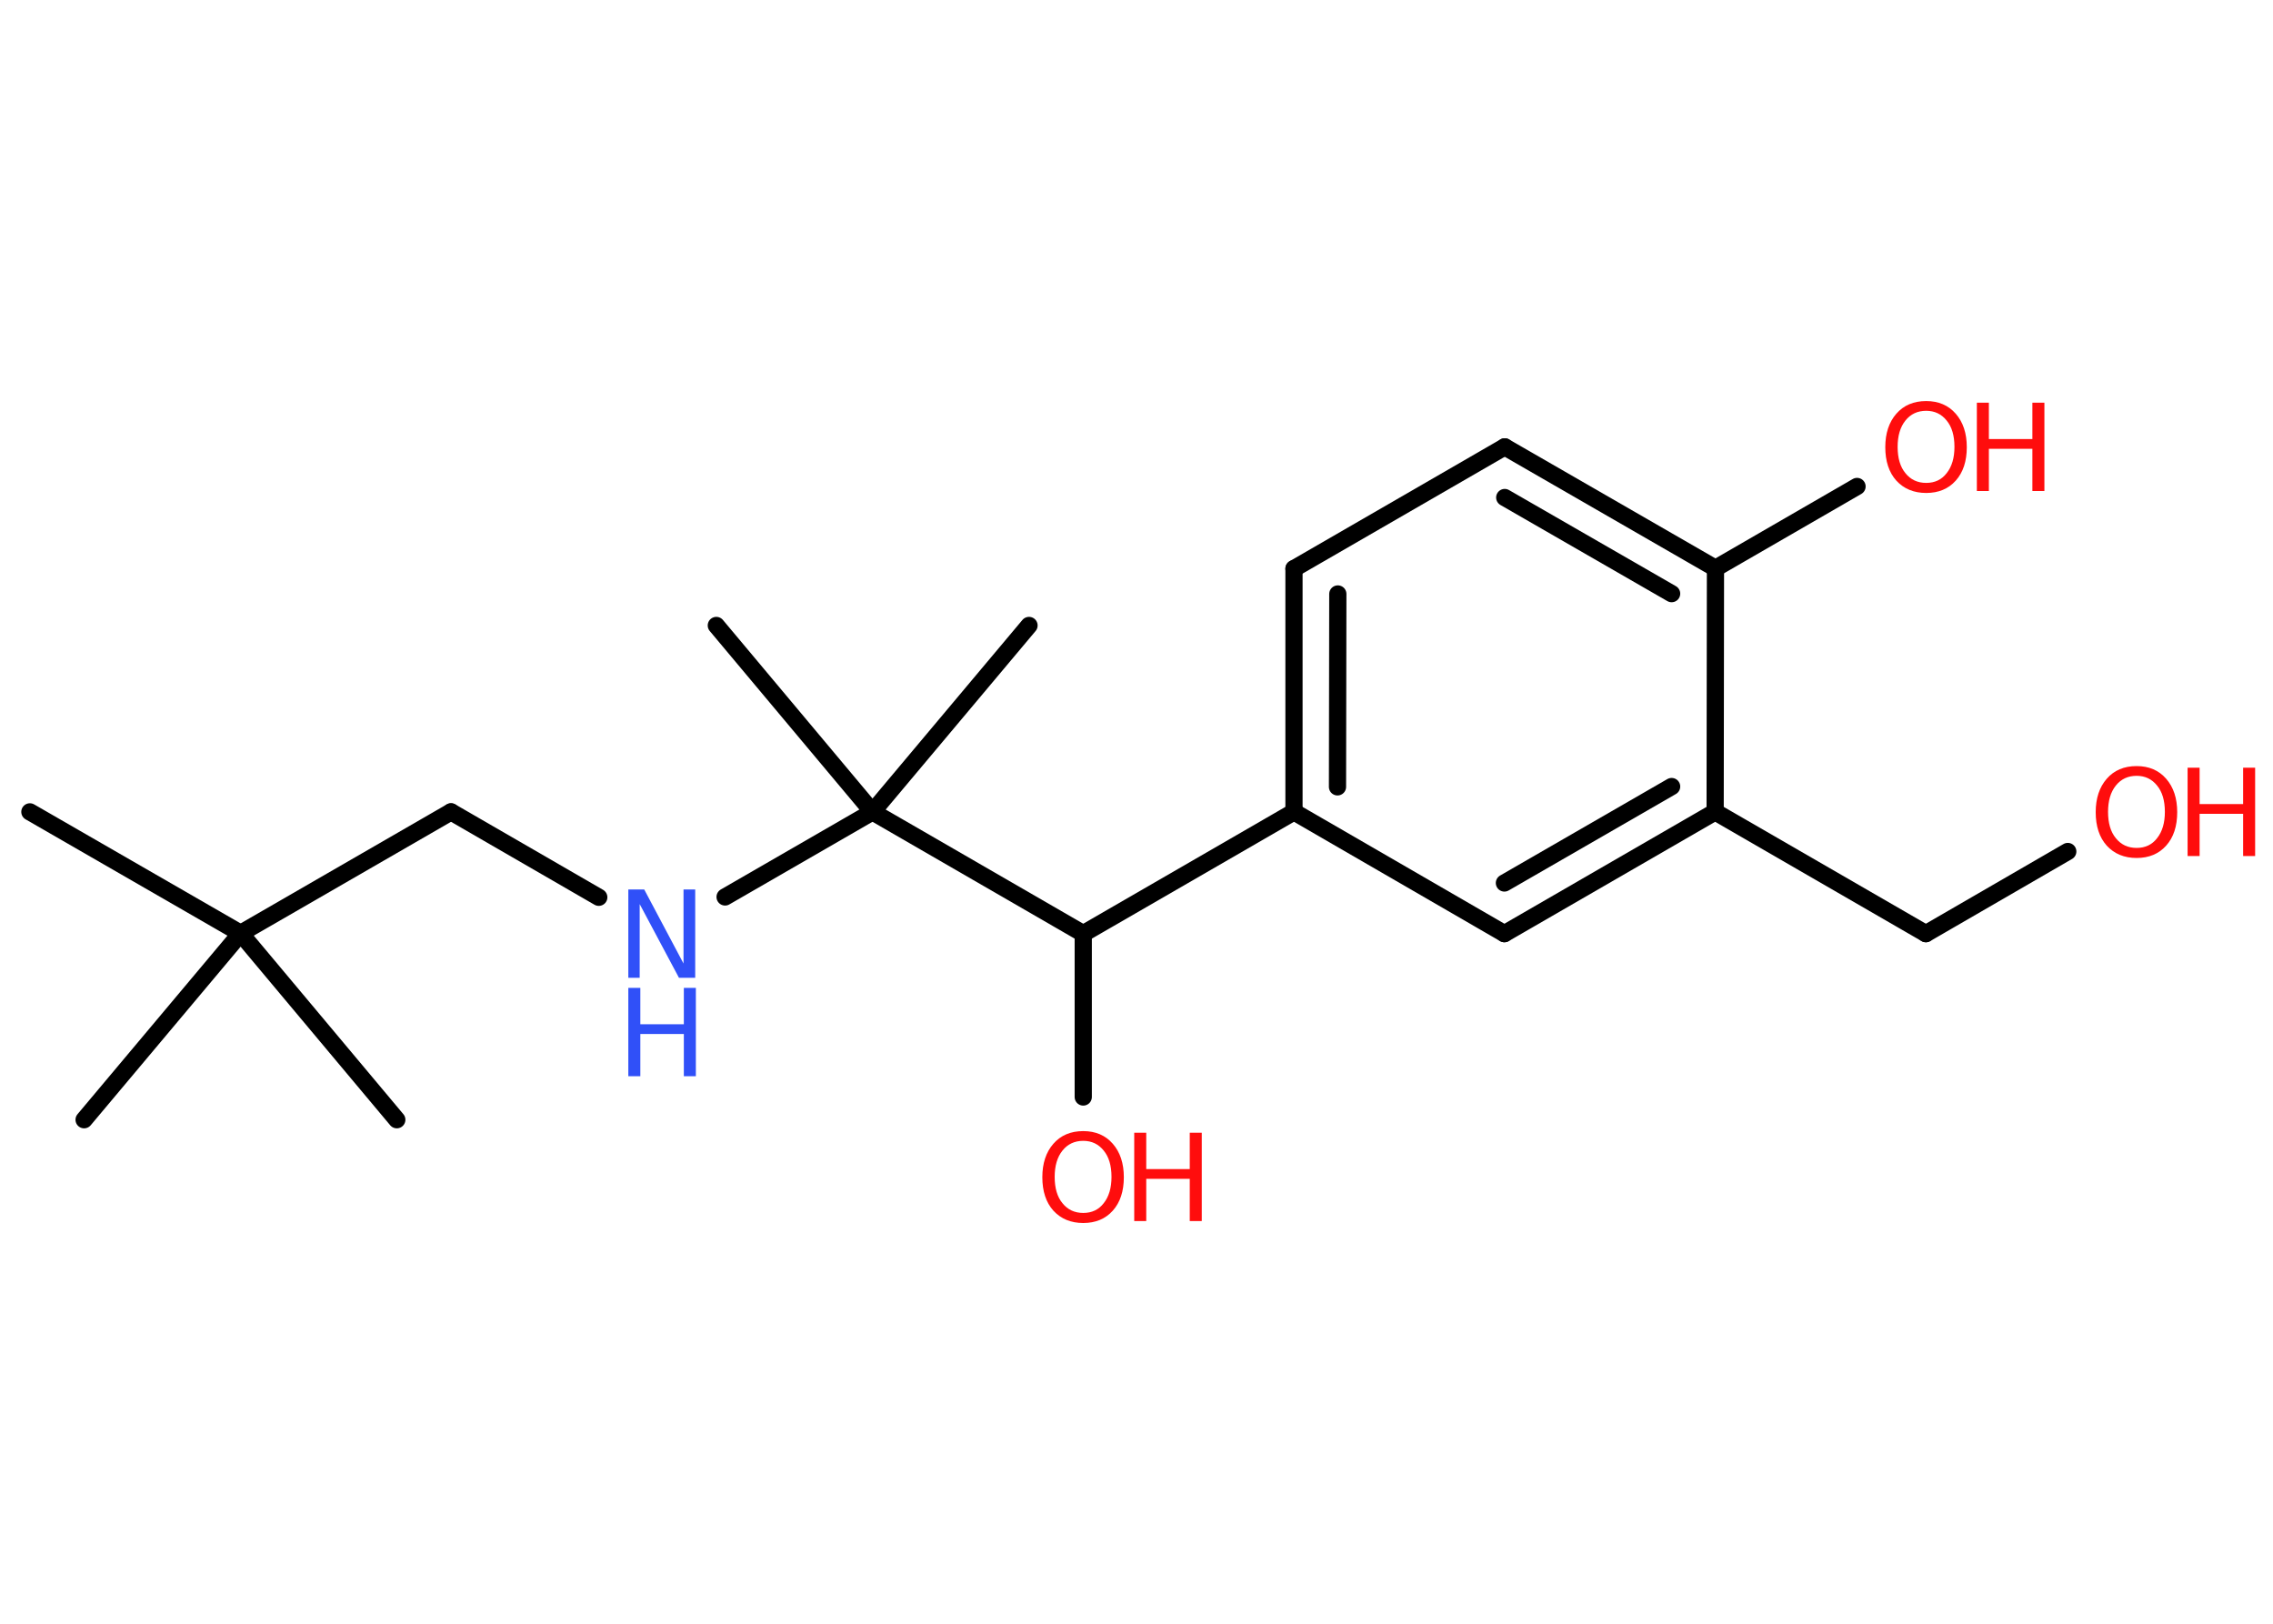 <?xml version='1.0' encoding='UTF-8'?>
<!DOCTYPE svg PUBLIC "-//W3C//DTD SVG 1.1//EN" "http://www.w3.org/Graphics/SVG/1.1/DTD/svg11.dtd">
<svg version='1.2' xmlns='http://www.w3.org/2000/svg' xmlns:xlink='http://www.w3.org/1999/xlink' width='70.0mm' height='50.0mm' viewBox='0 0 70.0 50.0'>
  <desc>Generated by the Chemistry Development Kit (http://github.com/cdk)</desc>
  <g stroke-linecap='round' stroke-linejoin='round' stroke='#000000' stroke-width='.53' fill='#FF0D0D'>
    <rect x='.0' y='.0' width='70.0' height='50.0' fill='#FFFFFF' stroke='none'/>
    <g id='mol1' class='mol'>
      <line id='mol1bnd1' class='bond' x1='.92' y1='25.0' x2='7.41' y2='28.74'/>
      <line id='mol1bnd2' class='bond' x1='7.41' y1='28.74' x2='2.59' y2='34.48'/>
      <line id='mol1bnd3' class='bond' x1='7.41' y1='28.74' x2='12.22' y2='34.48'/>
      <line id='mol1bnd4' class='bond' x1='7.41' y1='28.74' x2='13.89' y2='25.0'/>
      <line id='mol1bnd5' class='bond' x1='13.89' y1='25.0' x2='18.44' y2='27.63'/>
      <line id='mol1bnd6' class='bond' x1='22.33' y1='27.62' x2='26.87' y2='25.0'/>
      <line id='mol1bnd7' class='bond' x1='26.87' y1='25.0' x2='31.69' y2='19.26'/>
      <line id='mol1bnd8' class='bond' x1='26.87' y1='25.0' x2='22.06' y2='19.26'/>
      <line id='mol1bnd9' class='bond' x1='26.87' y1='25.0' x2='33.36' y2='28.75'/>
      <line id='mol1bnd10' class='bond' x1='33.36' y1='28.75' x2='33.36' y2='33.78'/>
      <line id='mol1bnd11' class='bond' x1='33.36' y1='28.75' x2='39.85' y2='25.0'/>
      <g id='mol1bnd12' class='bond'>
        <line x1='39.85' y1='17.51' x2='39.85' y2='25.0'/>
        <line x1='41.2' y1='18.29' x2='41.19' y2='24.23'/>
      </g>
      <line id='mol1bnd13' class='bond' x1='39.85' y1='17.51' x2='46.34' y2='13.76'/>
      <g id='mol1bnd14' class='bond'>
        <line x1='52.83' y1='17.5' x2='46.34' y2='13.76'/>
        <line x1='51.48' y1='18.28' x2='46.34' y2='15.32'/>
      </g>
      <line id='mol1bnd15' class='bond' x1='52.83' y1='17.5' x2='57.19' y2='14.98'/>
      <line id='mol1bnd16' class='bond' x1='52.83' y1='17.5' x2='52.82' y2='25.0'/>
      <line id='mol1bnd17' class='bond' x1='52.82' y1='25.0' x2='59.31' y2='28.75'/>
      <line id='mol1bnd18' class='bond' x1='59.31' y1='28.75' x2='63.68' y2='26.22'/>
      <g id='mol1bnd19' class='bond'>
        <line x1='46.33' y1='28.75' x2='52.82' y2='25.0'/>
        <line x1='46.33' y1='27.19' x2='51.48' y2='24.22'/>
      </g>
      <line id='mol1bnd20' class='bond' x1='39.85' y1='25.0' x2='46.33' y2='28.75'/>
      <g id='mol1atm6' class='atom'>
        <path d='M19.35 27.39h.49l1.21 2.28v-2.28h.36v2.72h-.5l-1.21 -2.27v2.27h-.35v-2.72z' stroke='none' fill='#3050F8'/>
        <path d='M19.35 30.42h.37v1.12h1.34v-1.12h.37v2.72h-.37v-1.3h-1.34v1.3h-.37v-2.72z' stroke='none' fill='#3050F8'/>
      </g>
      <g id='mol1atm11' class='atom'>
        <path d='M33.36 35.13q-.4 .0 -.64 .3q-.24 .3 -.24 .81q.0 .52 .24 .81q.24 .3 .64 .3q.4 .0 .63 -.3q.24 -.3 .24 -.81q.0 -.52 -.24 -.81q-.24 -.3 -.63 -.3zM33.36 34.83q.57 .0 .91 .39q.34 .39 .34 1.03q.0 .65 -.34 1.03q-.34 .38 -.91 .38q-.57 .0 -.92 -.38q-.34 -.38 -.34 -1.03q.0 -.64 .34 -1.03q.34 -.39 .92 -.39z' stroke='none'/>
        <path d='M34.93 34.88h.37v1.12h1.34v-1.12h.37v2.72h-.37v-1.3h-1.34v1.3h-.37v-2.72z' stroke='none'/>
      </g>
      <g id='mol1atm16' class='atom'>
        <path d='M59.32 12.65q-.4 .0 -.64 .3q-.24 .3 -.24 .81q.0 .52 .24 .81q.24 .3 .64 .3q.4 .0 .63 -.3q.24 -.3 .24 -.81q.0 -.52 -.24 -.81q-.24 -.3 -.63 -.3zM59.32 12.35q.57 .0 .91 .39q.34 .39 .34 1.03q.0 .65 -.34 1.03q-.34 .38 -.91 .38q-.57 .0 -.92 -.38q-.34 -.38 -.34 -1.03q.0 -.64 .34 -1.03q.34 -.39 .92 -.39z' stroke='none'/>
        <path d='M60.88 12.4h.37v1.12h1.34v-1.12h.37v2.72h-.37v-1.3h-1.34v1.3h-.37v-2.72z' stroke='none'/>
      </g>
      <g id='mol1atm19' class='atom'>
        <path d='M65.8 23.89q-.4 .0 -.64 .3q-.24 .3 -.24 .81q.0 .52 .24 .81q.24 .3 .64 .3q.4 .0 .63 -.3q.24 -.3 .24 -.81q.0 -.52 -.24 -.81q-.24 -.3 -.63 -.3zM65.8 23.59q.57 .0 .91 .39q.34 .39 .34 1.03q.0 .65 -.34 1.03q-.34 .38 -.91 .38q-.57 .0 -.92 -.38q-.34 -.38 -.34 -1.03q.0 -.64 .34 -1.03q.34 -.39 .92 -.39z' stroke='none'/>
        <path d='M67.37 23.64h.37v1.12h1.34v-1.12h.37v2.72h-.37v-1.3h-1.34v1.3h-.37v-2.72z' stroke='none'/>
      </g>
    </g>
  </g>
</svg>
